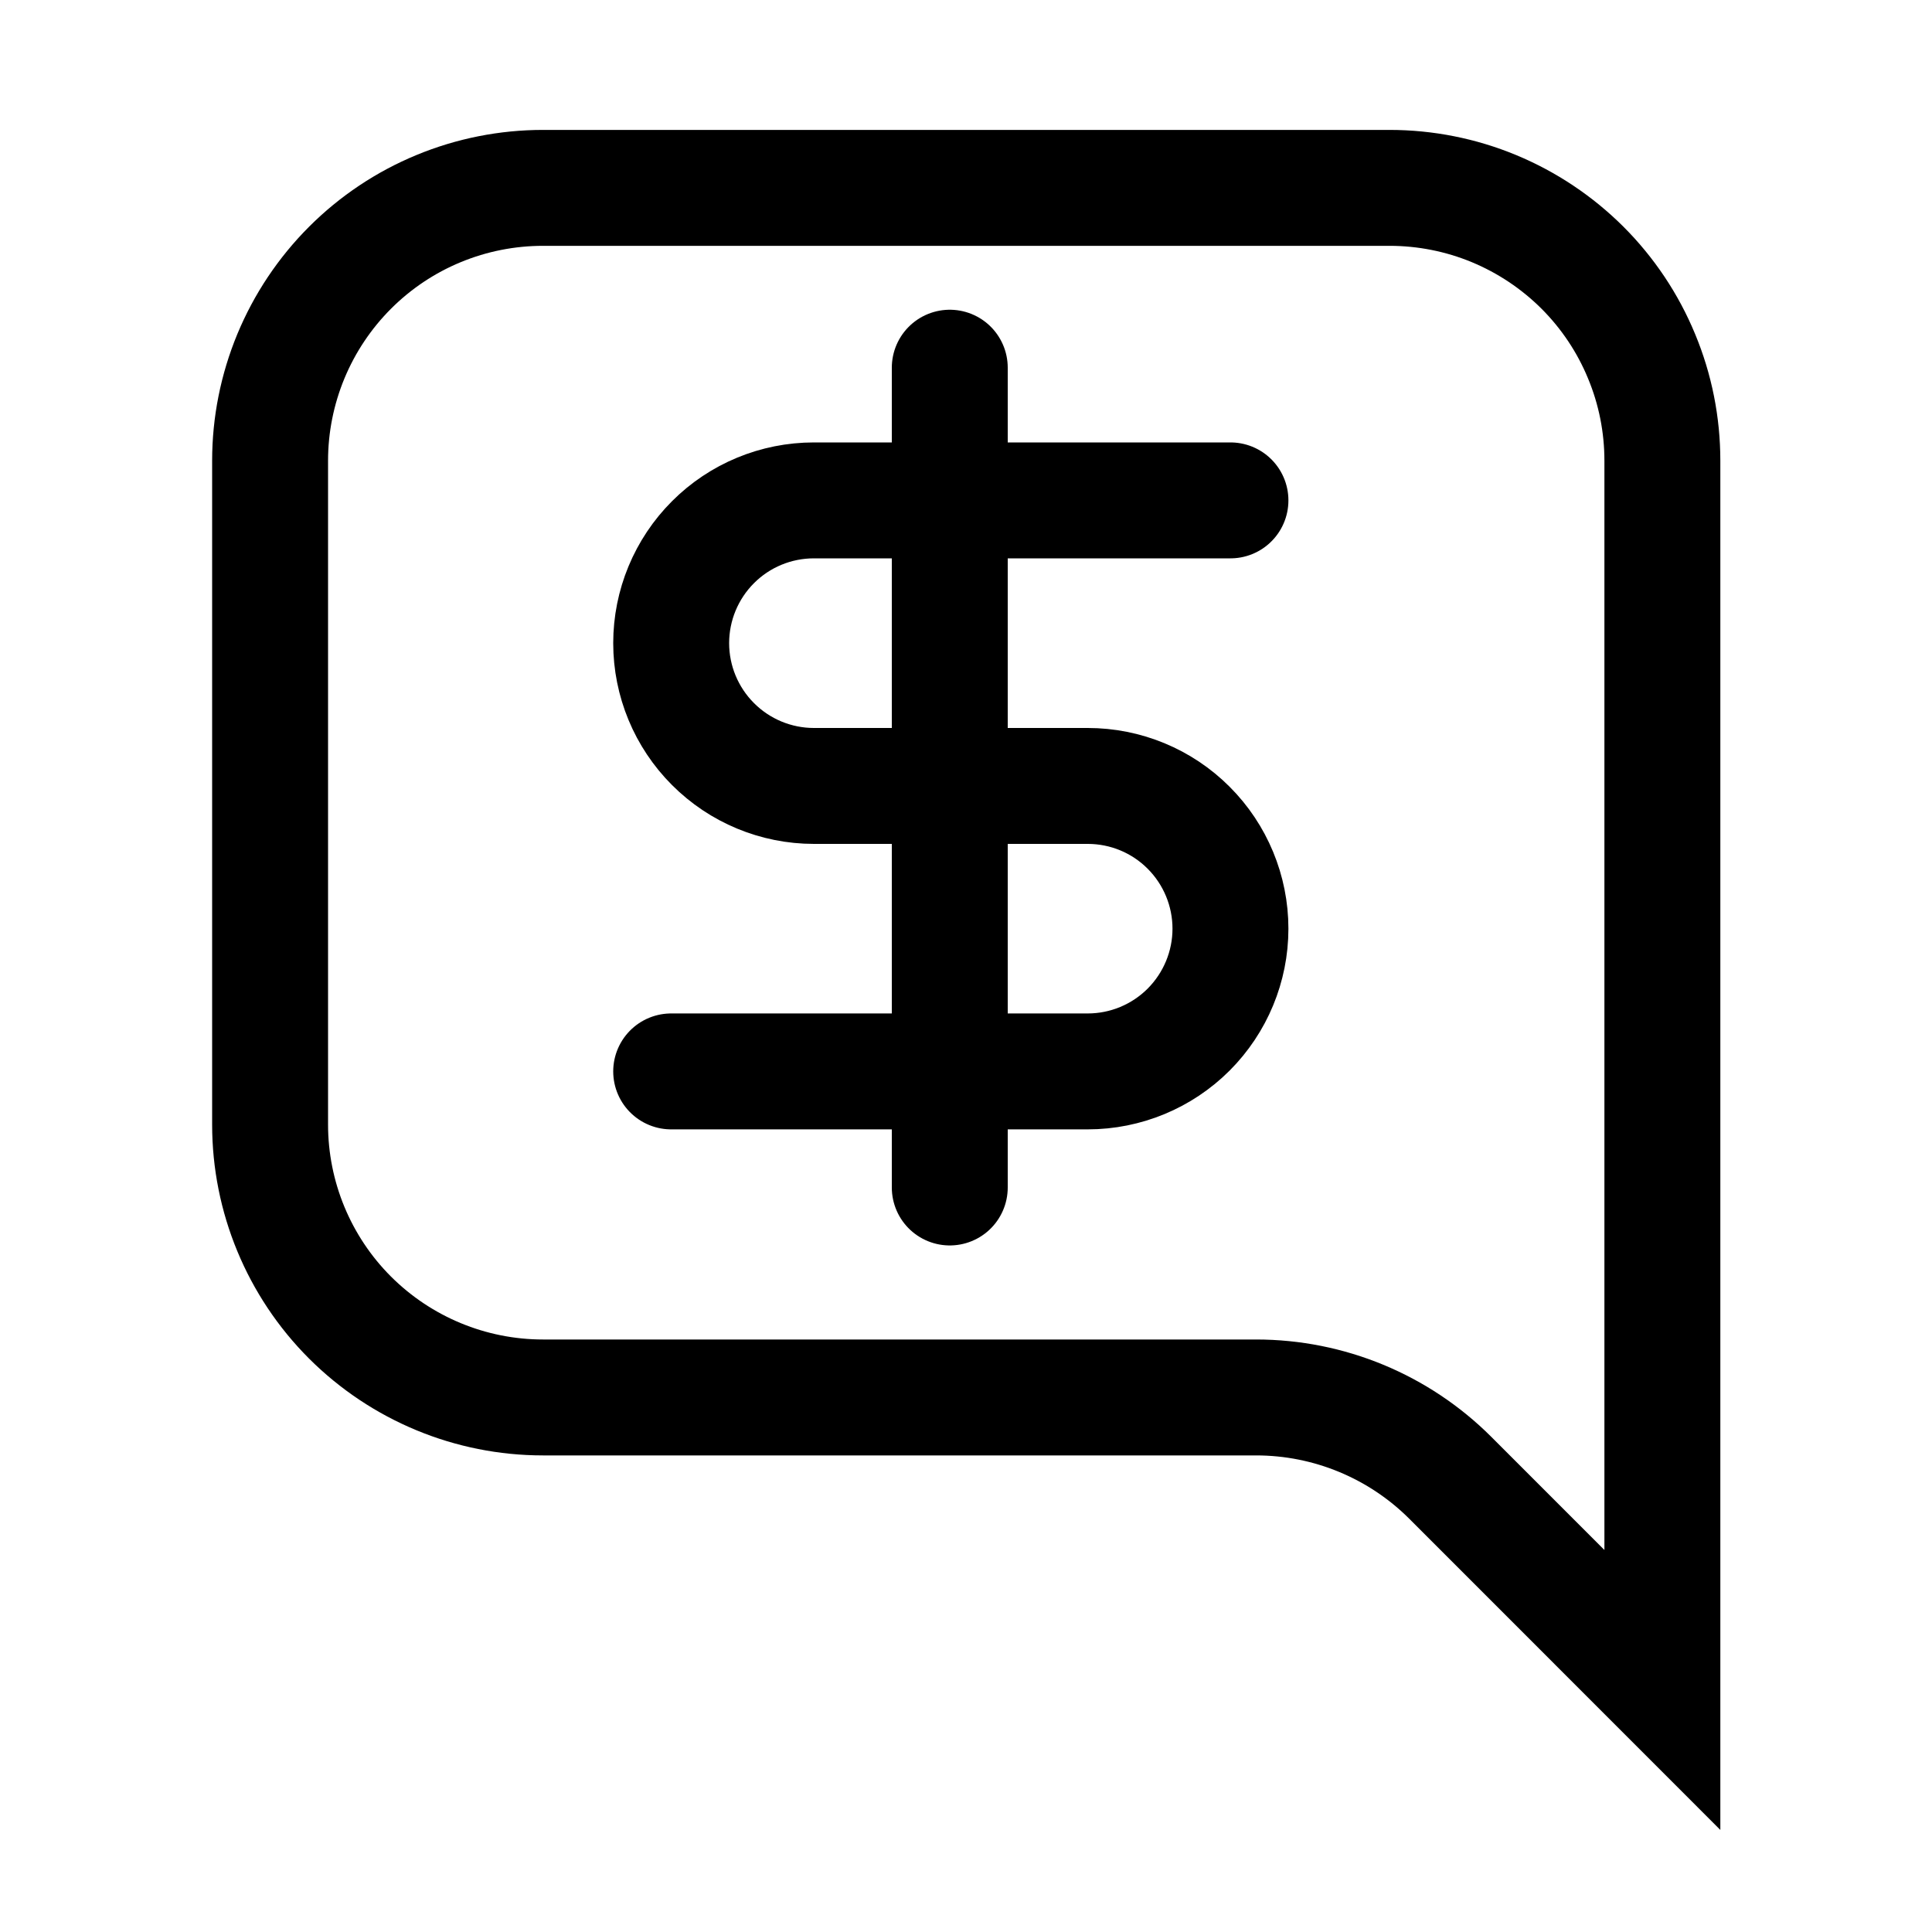 <svg width="25" height="25" viewBox="0 0 25 25" fill="none" xmlns="http://www.w3.org/2000/svg">
<path d="M7.027 2.431H17.98C18.444 2.431 18.903 2.522 19.331 2.699C19.76 2.877 20.149 3.137 20.477 3.464C20.805 3.792 21.065 4.181 21.242 4.61C21.42 5.038 21.511 5.497 21.511 5.961V21.868L18.767 19.123C18.1 18.457 17.197 18.083 16.254 18.083H7.026C6.09 18.083 5.192 17.711 4.529 17.049C3.867 16.387 3.495 15.488 3.495 14.552V5.961C3.495 5.497 3.587 5.038 3.764 4.61C3.942 4.181 4.202 3.792 4.53 3.464C4.858 3.136 5.247 2.876 5.676 2.699C6.104 2.522 6.563 2.431 7.027 2.431V2.431Z" stroke="currentColor" stroke-width="1.5" stroke-miterlimit="10" stroke-linecap="round"/>
<path d="M15.922 6.475H10.532C10.042 6.475 9.572 6.669 9.226 7.016C8.88 7.362 8.685 7.832 8.685 8.322V8.322C8.685 8.812 8.88 9.282 9.226 9.628C9.572 9.975 10.042 10.17 10.532 10.17H14.075C14.565 10.17 15.035 10.364 15.381 10.711C15.727 11.057 15.922 11.527 15.922 12.017V12.017C15.922 12.507 15.727 12.976 15.381 13.323C15.035 13.669 14.565 13.864 14.075 13.864H8.685" stroke="currentColor" stroke-width="1.5" stroke-miterlimit="10" stroke-linecap="round"/>
<path d="M12.29 15.366V4.758" stroke="currentColor" stroke-width="1.5" stroke-miterlimit="10" stroke-linecap="round"/>
</svg>

